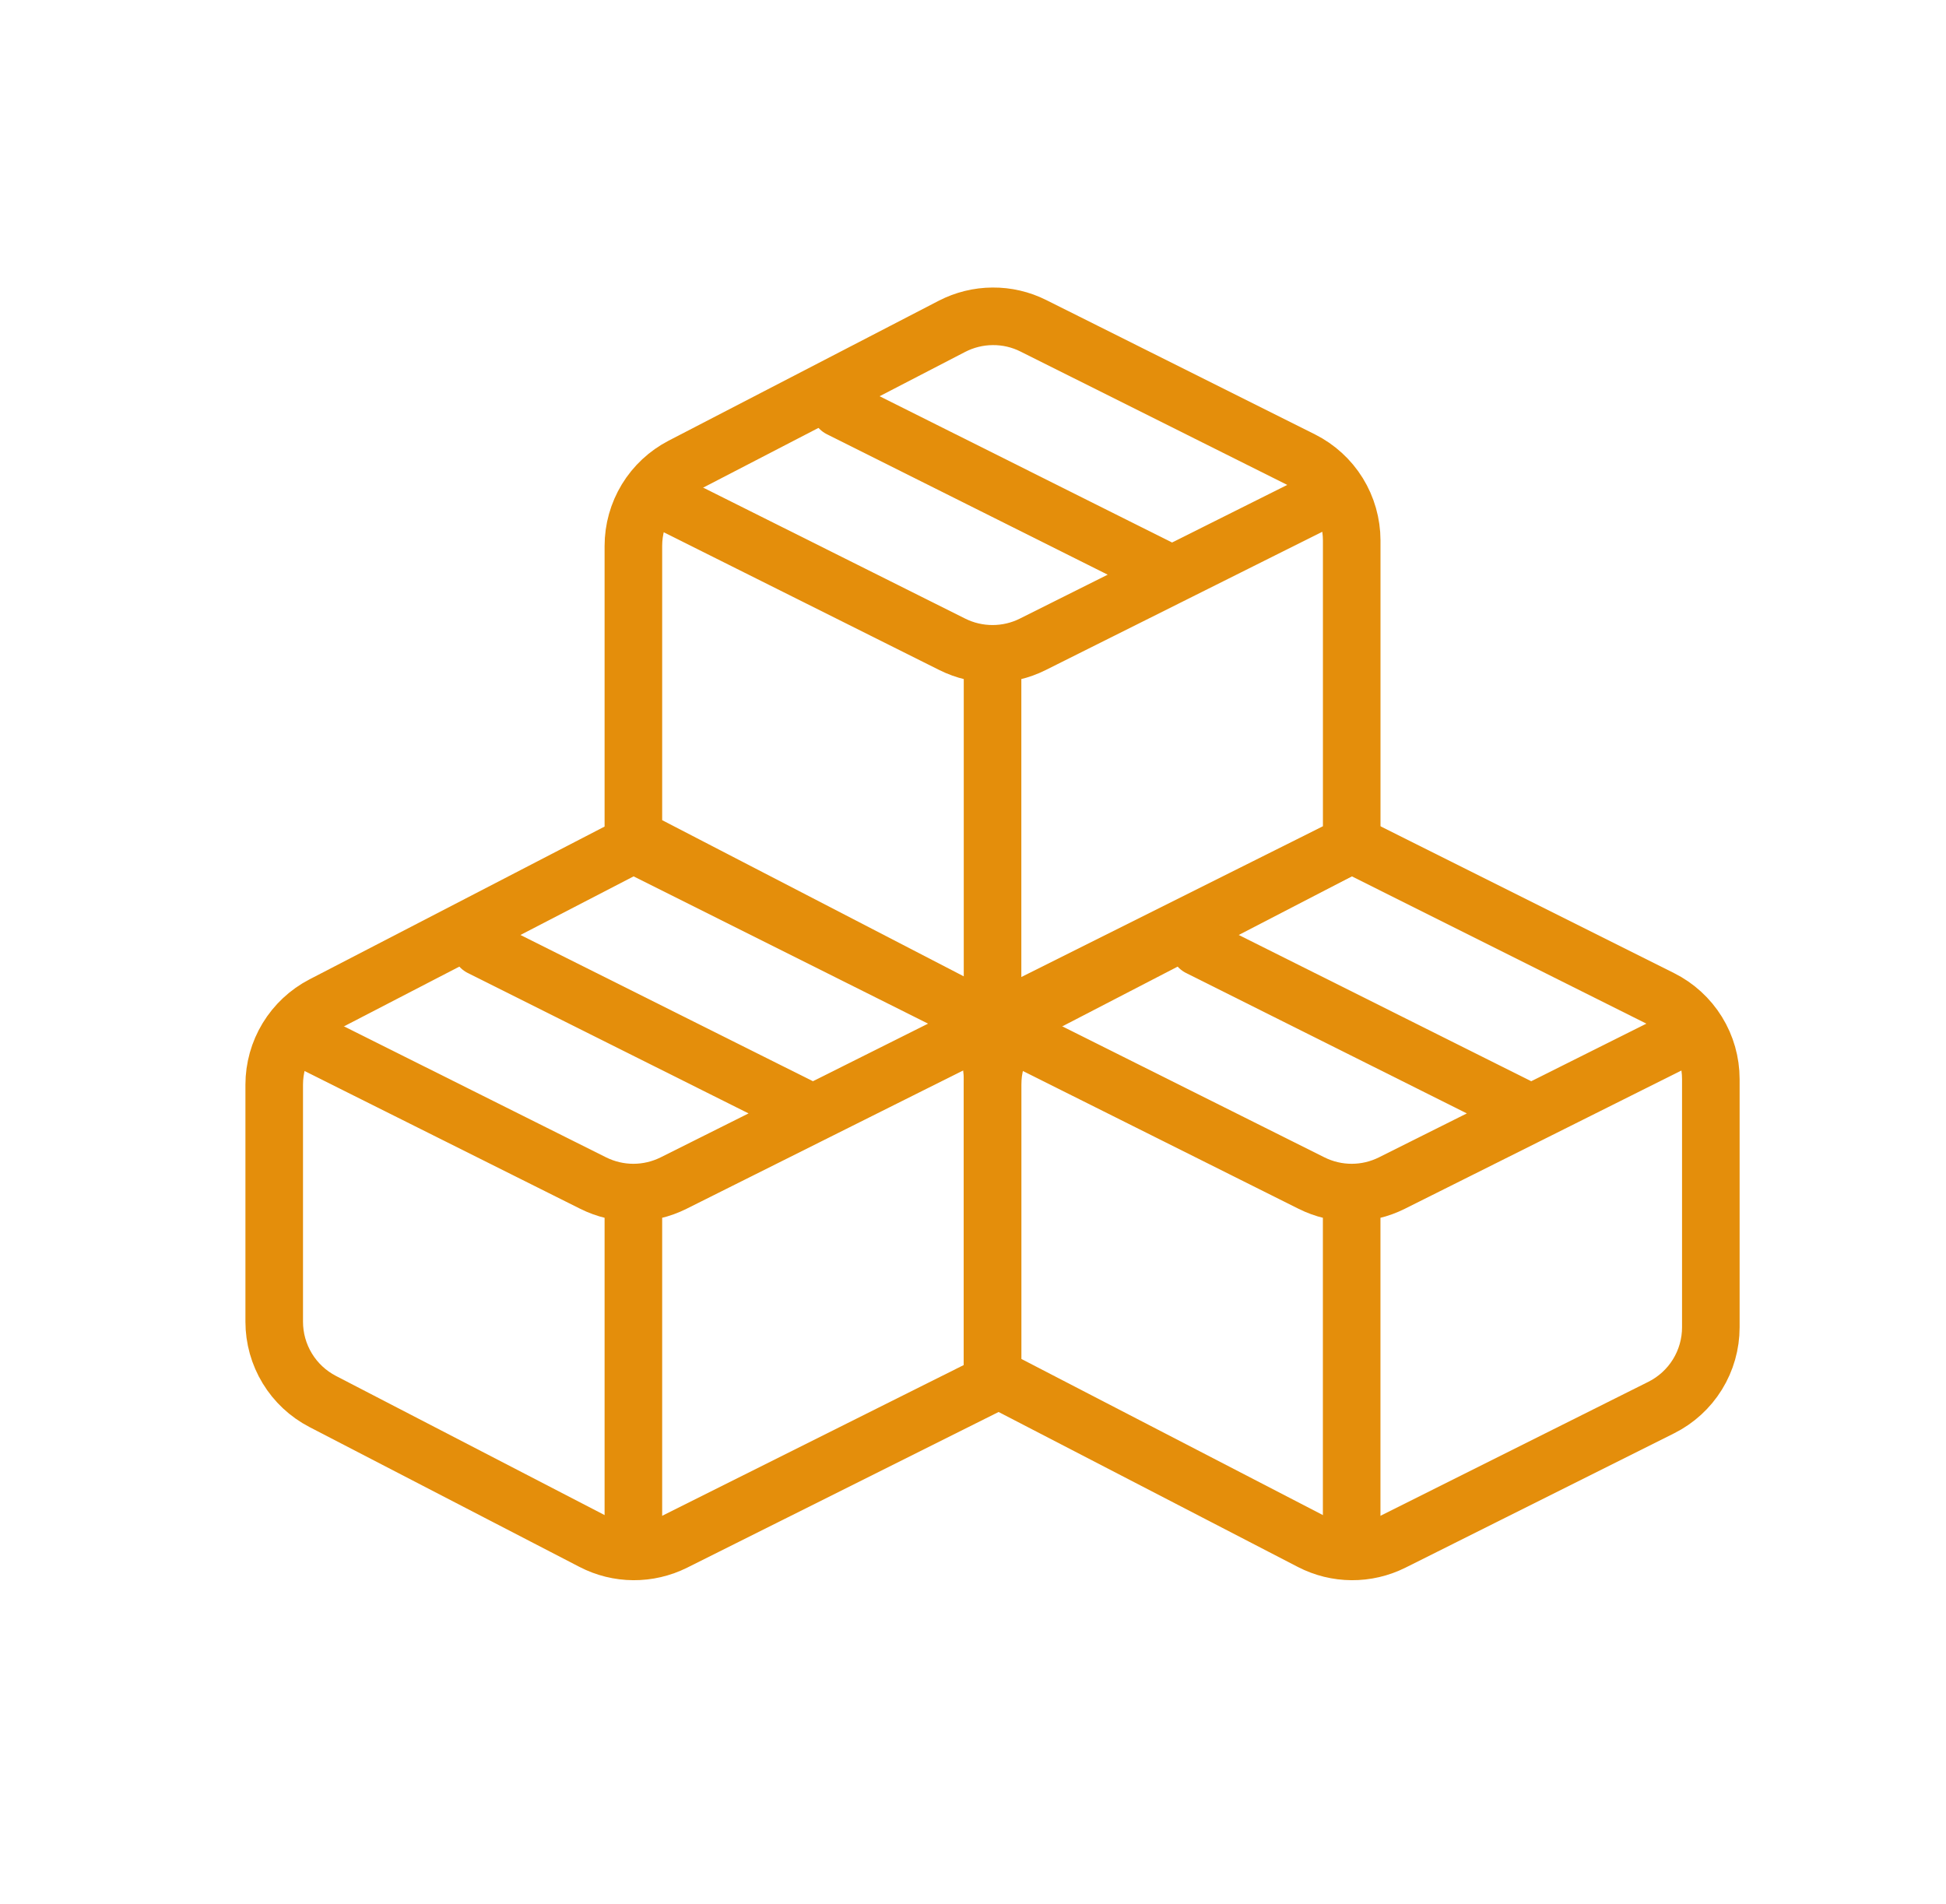 <svg width="46" height="45" viewBox="0 0 46 45" fill="none" xmlns="http://www.w3.org/2000/svg">
<path fill-rule="evenodd" clip-rule="evenodd" d="M23.462 32.536L30.992 36.435C31.289 36.589 31.619 36.67 31.953 36.672C32.288 36.674 32.618 36.597 32.917 36.448L39.268 33.272C39.62 33.096 39.917 32.825 40.124 32.49C40.331 32.155 40.441 31.769 40.441 31.375V25.509C40.441 25.114 40.331 24.728 40.124 24.393C39.917 24.058 39.62 23.787 39.268 23.611L31.951 19.952L24.608 23.755C24.262 23.934 23.973 24.205 23.771 24.537C23.569 24.869 23.462 25.251 23.462 25.64V32.536Z" stroke="#E48E0B" stroke-width="1.361" stroke-linecap="round" stroke-linejoin="round"/>
<path fill-rule="evenodd" clip-rule="evenodd" d="M7.628 33.128L14.013 36.435C14.31 36.589 14.639 36.67 14.974 36.672C15.308 36.674 15.639 36.597 15.938 36.448L23.462 32.687V25.509C23.462 25.114 23.352 24.728 23.144 24.393C22.937 24.058 22.64 23.787 22.288 23.611L14.972 19.952L7.628 23.755C7.283 23.934 6.993 24.205 6.791 24.537C6.589 24.869 6.482 25.251 6.482 25.64V31.243C6.482 31.632 6.589 32.014 6.791 32.346C6.993 32.679 7.283 32.949 7.628 33.128ZM14.972 19.801L22.502 23.7C22.8 23.854 23.129 23.935 23.463 23.937C23.798 23.94 24.128 23.863 24.427 23.713L31.952 19.952V12.774C31.951 12.38 31.841 11.993 31.634 11.658C31.427 11.323 31.13 11.053 30.778 10.876L24.427 7.701C24.128 7.551 23.798 7.474 23.463 7.477C23.129 7.479 22.8 7.56 22.502 7.714L16.118 11.021C15.773 11.2 15.483 11.47 15.281 11.802C15.079 12.135 14.972 12.516 14.972 12.905V19.801Z" stroke="#E48E0B" stroke-width="1.361" stroke-linecap="round" stroke-linejoin="round"/>
<path d="M15.706 11.829L22.513 15.232C22.808 15.379 23.132 15.455 23.462 15.455C23.791 15.455 24.116 15.379 24.41 15.232L31.145 11.865M19.851 9.656L27.707 13.585M28.341 22.391L36.196 26.319M11.362 22.391L19.217 26.319M24.196 24.564L31.003 27.966C31.297 28.113 31.622 28.19 31.951 28.19C32.281 28.19 32.606 28.113 32.9 27.966L39.633 24.6M7.216 24.564L14.023 27.966C14.318 28.113 14.643 28.19 14.972 28.19C15.301 28.19 15.626 28.113 15.921 27.966L22.653 24.6M23.462 15.707V24.197M31.951 28.442V35.87M14.972 28.442V35.87" stroke="#E48E0B" stroke-width="1.361" stroke-linecap="round" stroke-linejoin="round"/>
</svg>
